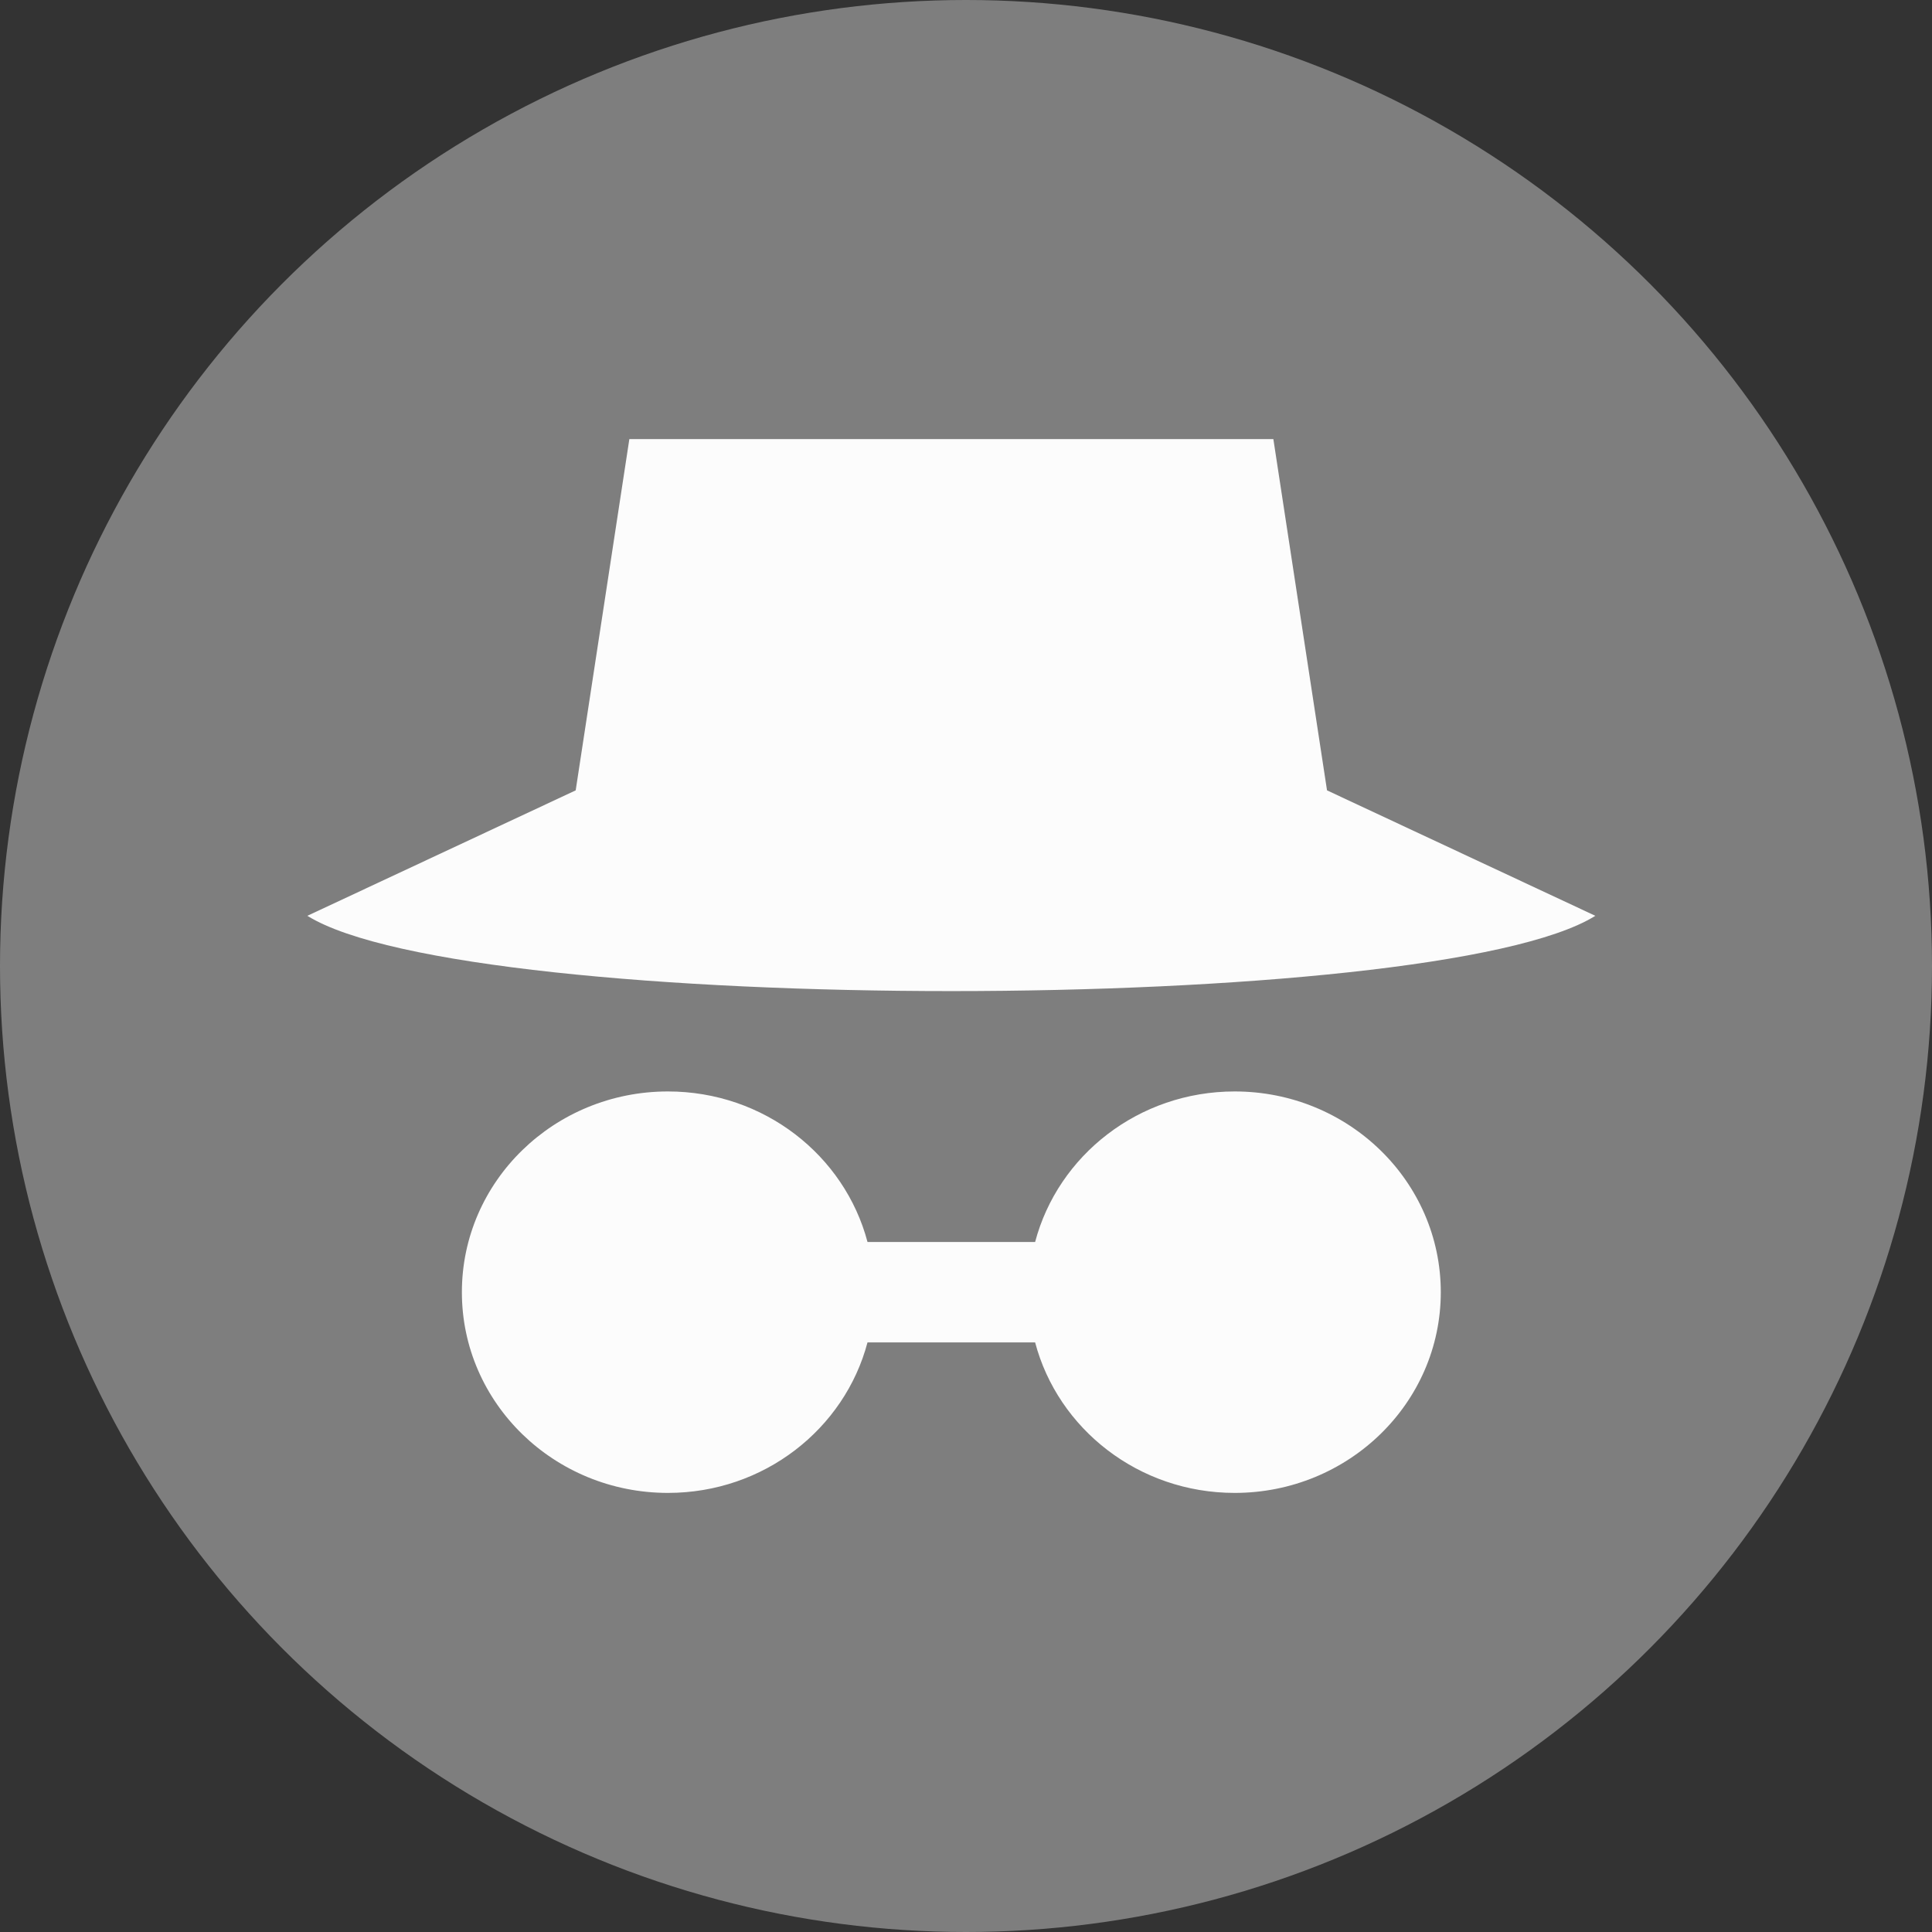 <svg width="44" height="44" viewBox="0 0 44 44" fill="none" xmlns="http://www.w3.org/2000/svg">
<rect x="0" y="0" width="44" height="44" fill="#333333" stroke="none"/>
<g clip-path="url(#clip0_4330_222023)">
<circle cx="22" cy="22" r="22" fill="#7E7E7E"/>
<path d="M13.111 18L14.333 10H29L30.222 18L36.333 20.857C32.667 23.143 10.667 23.143 7 20.857L13.111 18Z" fill="#FCFCFC"/>
<path fill-rule="evenodd" clip-rule="evenodd" d="M19.757 30.572C19.236 32.543 17.399 34 15.212 34C12.62 34 10.519 31.953 10.519 29.429C10.519 26.904 12.62 24.857 15.212 24.857C17.399 24.857 19.236 26.314 19.757 28.286H23.574C24.095 26.314 25.932 24.857 28.119 24.857C30.711 24.857 32.813 26.904 32.813 29.429C32.813 31.953 30.711 34 28.119 34C25.933 34 24.095 32.543 23.574 30.572H19.757Z" fill="#FCFCFC"/>
</g>
<defs>
<clipPath id="clip0_4330_222023">
<rect width="44" height="44" fill="white"/>
</clipPath>
</defs>
</svg>

